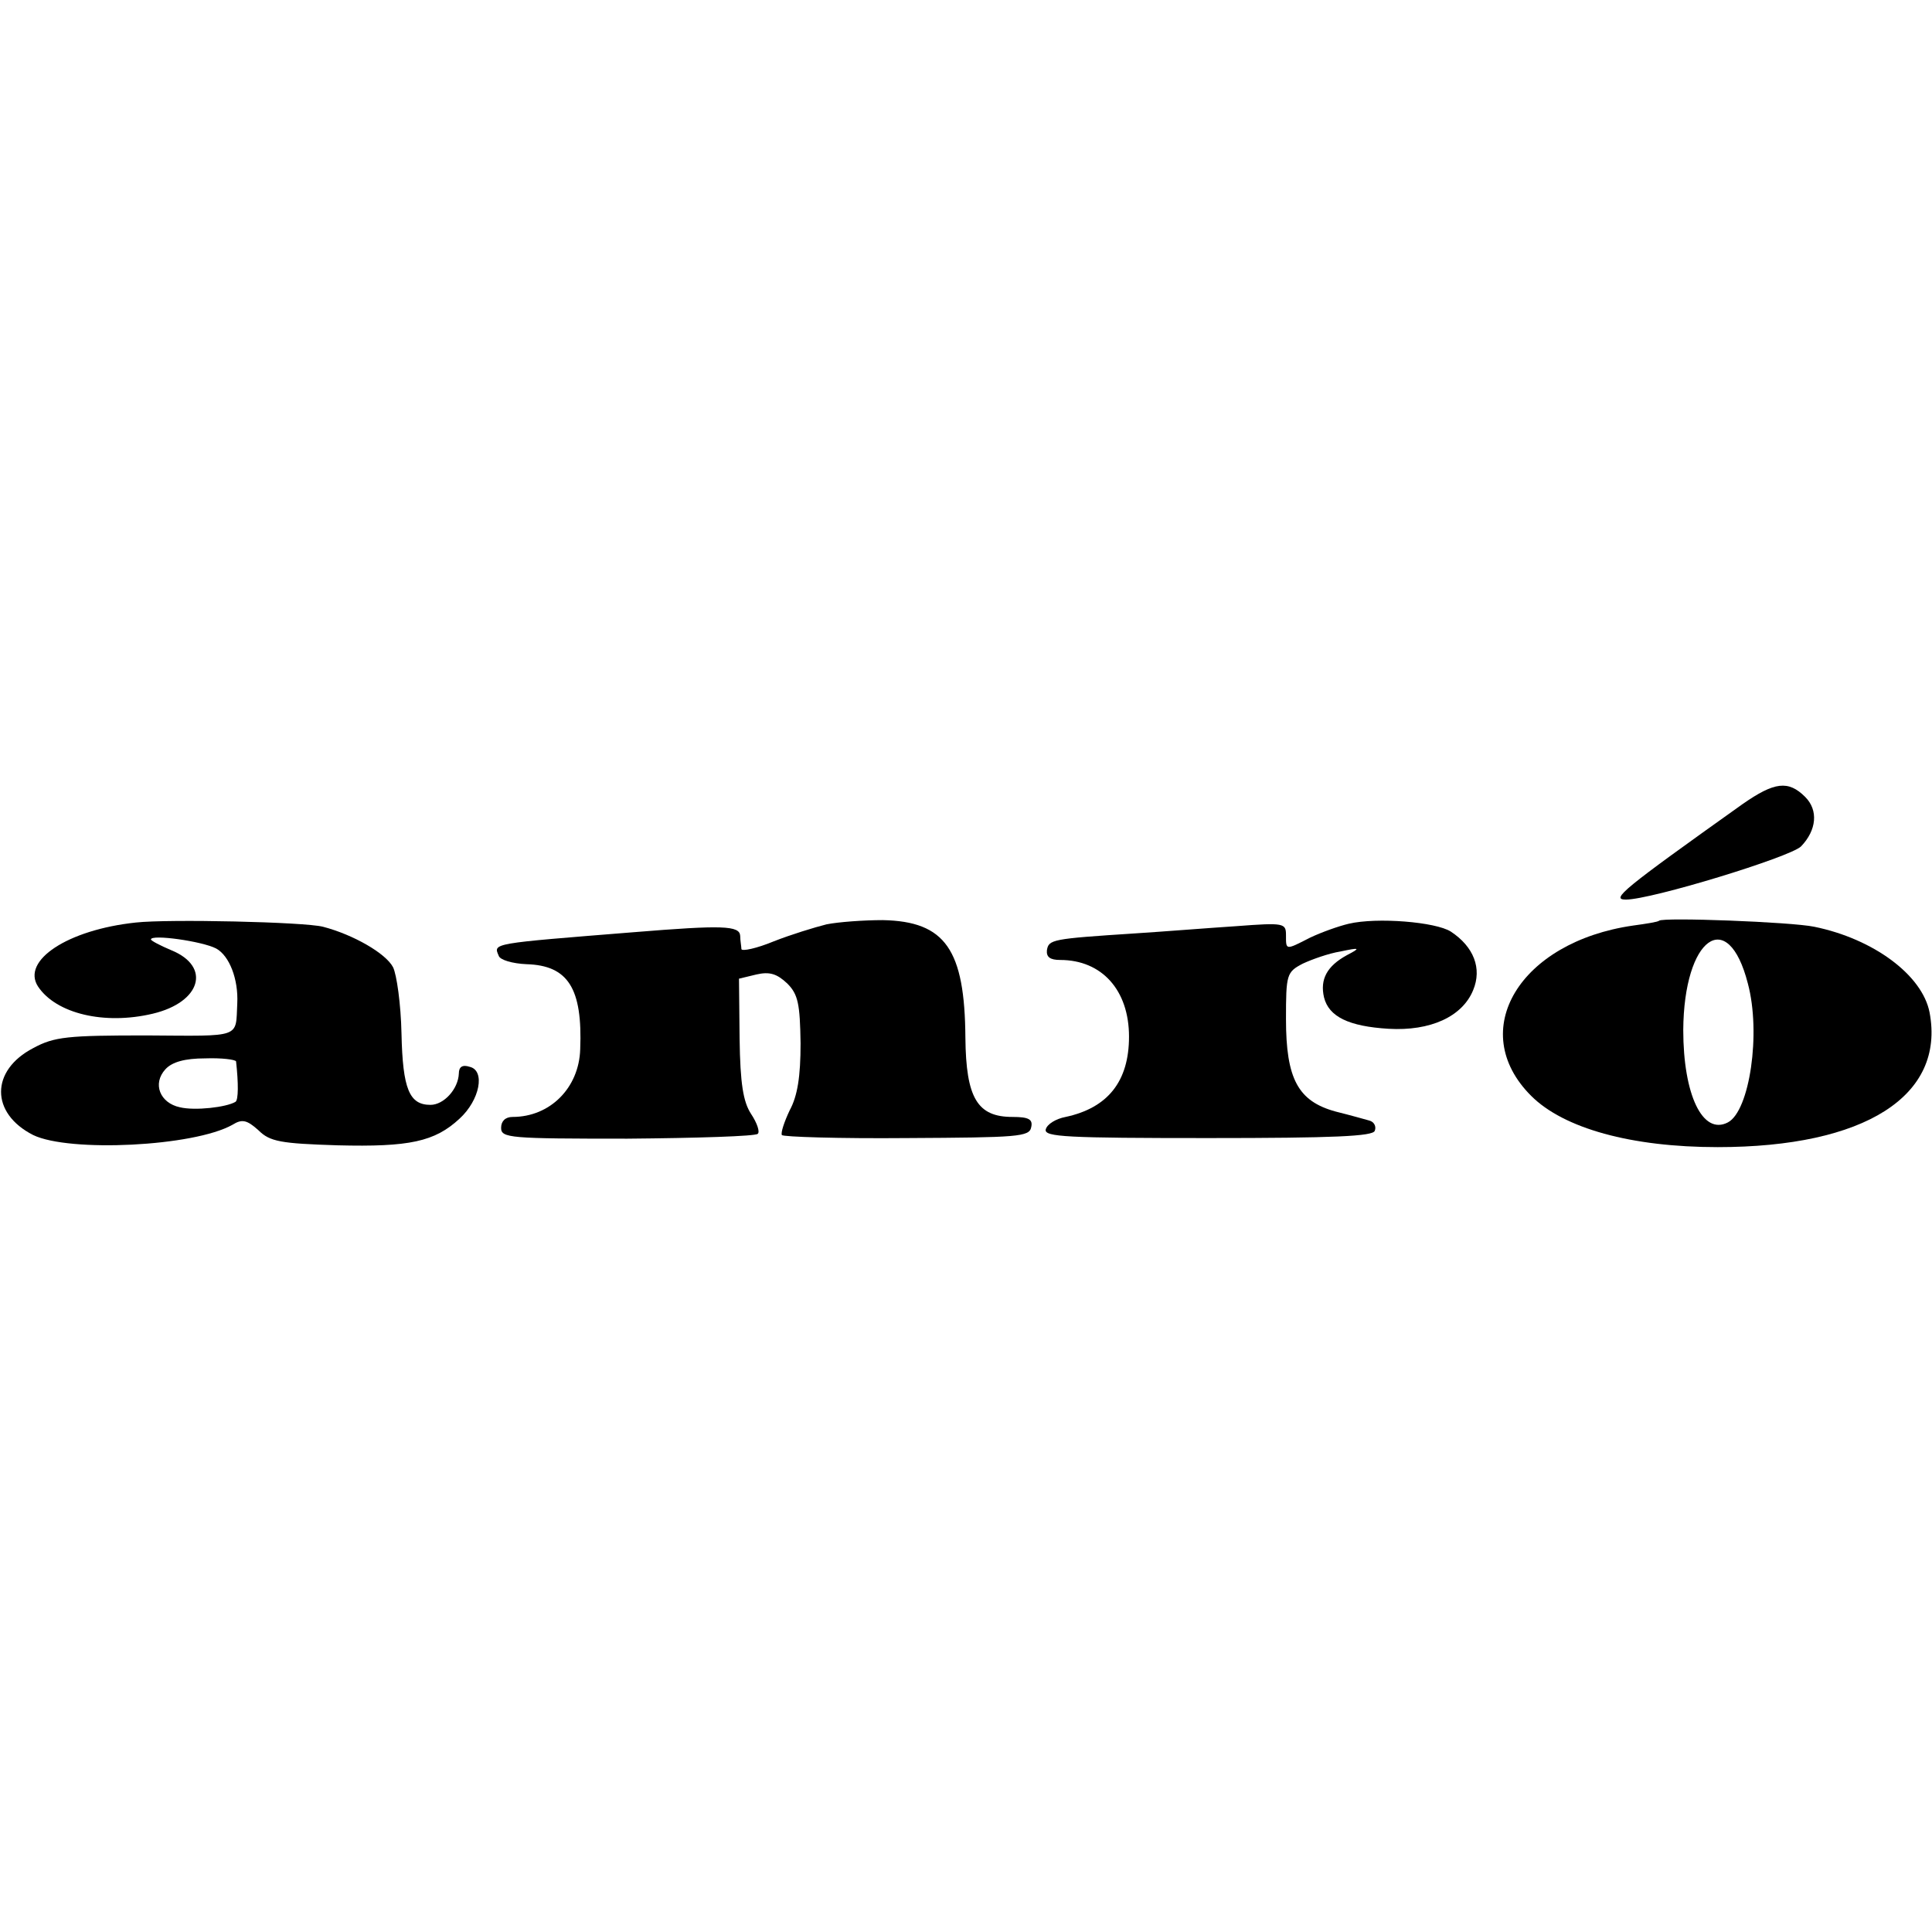 <?xml version="1.0" standalone="no"?>
<!DOCTYPE svg PUBLIC "-//W3C//DTD SVG 20010904//EN"
 "http://www.w3.org/TR/2001/REC-SVG-20010904/DTD/svg10.dtd">
<svg version="1.0" xmlns="http://www.w3.org/2000/svg"
 width="320pt" height="320pt" viewBox="0 0 320 320"
 preserveAspectRatio="xMidYMid meet">
<g transform="translate(0,320) scale(0.1,-0.1)"
fill="#000000" stroke="none">
<path d="M2886 1868 c-198 -141 -219 -158 -193 -158 42 0 271 70 290 88 26 27
29 60 7 82 -28 28 -51 25 -104 -12z"/>
<path d="M225 1672 c-113 -12 -190 -63 -162 -106 30 -45 110 -64 190 -45 80
19 97 78 31 105 -19 8 -34 16 -34 18 0 9 85 -3 108 -15 22 -12 37 -51 35 -91
-3 -58 9 -54 -150 -53 -131 0 -153 -2 -188 -21 -71 -37 -71 -108 0 -144 60
-29 266 -19 330 17 16 10 24 8 43 -9 19 -19 37 -22 131 -25 119 -3 161 6 202
44 34 31 43 80 17 86 -12 4 -18 0 -18 -11 -1 -26 -25 -52 -47 -52 -35 0 -46
26 -48 118 -1 49 -8 98 -14 110 -12 23 -66 54 -116 67 -31 8 -256 13 -310 7z
m166 -230 c4 -36 4 -64 -1 -67 -15 -9 -67 -15 -92 -9 -33 7 -46 39 -24 63 11
12 32 18 66 18 27 1 50 -2 51 -5z"/>
<path d="M1369 1669 c-20 -5 -59 -17 -87 -28 -29 -12 -53 -17 -54 -13 0 4 -2
14 -2 22 -1 17 -29 18 -176 6 -237 -19 -233 -18 -224 -39 2 -7 23 -13 46 -14
69 -2 93 -40 89 -141 -2 -64 -50 -112 -112 -112 -12 0 -19 -7 -19 -18 0 -17
14 -18 209 -18 115 1 212 4 216 8 4 3 -1 18 -11 33 -13 20 -18 50 -19 125 l-1
99 29 7 c22 5 34 1 51 -15 18 -18 21 -34 22 -99 0 -55 -5 -87 -18 -111 -9 -19
-15 -37 -13 -41 2 -3 95 -6 207 -5 184 1 203 2 206 18 3 13 -4 17 -31 17 -58
0 -77 31 -78 131 -1 146 -33 193 -137 195 -31 0 -73 -3 -93 -7z"/>
<path d="M2234 1670 c-17 -4 -45 -14 -64 -23 -41 -21 -40 -21 -40 4 0 20 -3
21 -82 15 -46 -3 -121 -9 -168 -12 -138 -9 -143 -10 -146 -28 -1 -11 5 -16 22
-16 69 0 114 -50 114 -127 0 -74 -35 -118 -105 -133 -16 -3 -31 -12 -33 -21
-2 -12 34 -14 269 -14 209 0 273 3 276 12 3 7 -1 15 -9 17 -7 2 -32 9 -56 15
-62 17 -82 54 -82 153 0 74 1 78 28 92 15 7 43 17 62 20 33 7 34 6 11 -6 -33
-18 -45 -40 -38 -70 8 -32 41 -48 107 -52 69 -4 122 20 140 64 15 36 1 72 -37
97 -25 16 -122 24 -169 13z"/>
<path d="M2748 1675 c-2 -2 -21 -5 -43 -8 -188 -27 -277 -174 -169 -282 54
-54 166 -85 309 -85 244 0 377 85 351 223 -12 62 -93 122 -191 142 -38 8 -251
16 -257 10z m147 -104 c22 -82 3 -211 -33 -230 -42 -22 -74 46 -74 153 1 153
74 206 107 77z"/>
</g>
</svg>
